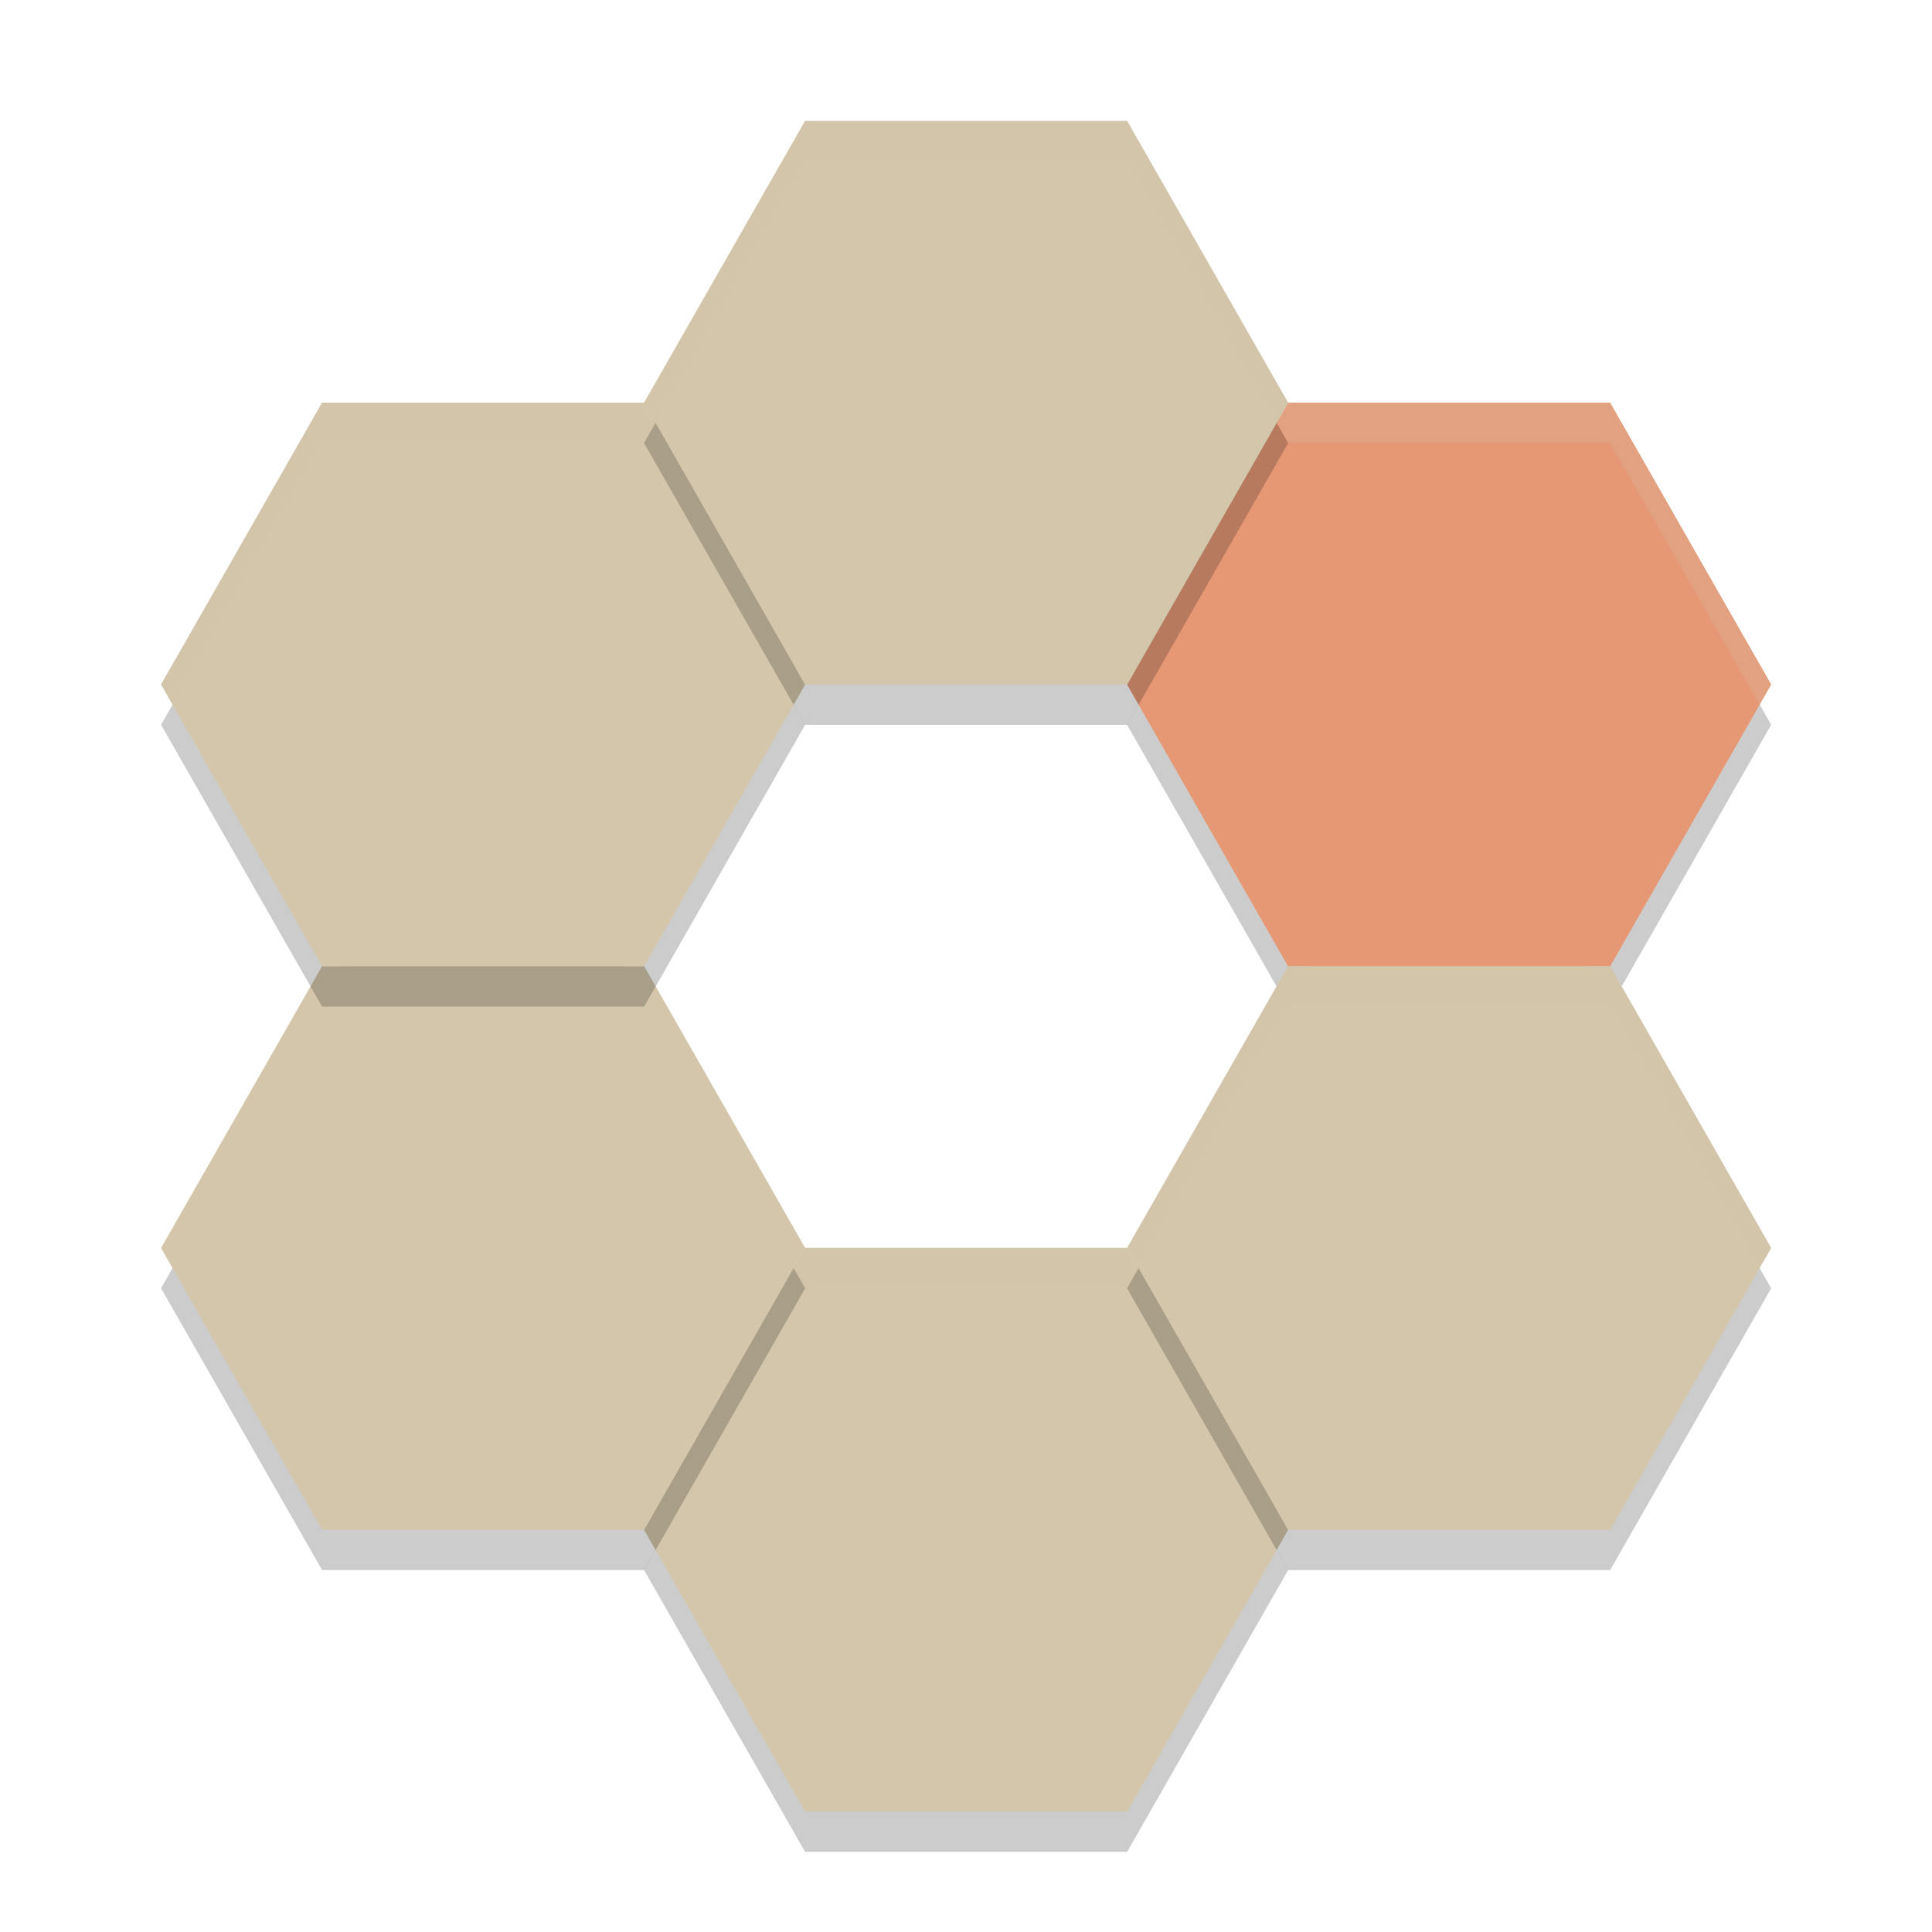 <svg xmlns="http://www.w3.org/2000/svg" width="48" height="48" version="1">
 <path style="fill:#d3c6aa" d="M 20.289 3.5 L 16.434 10.248 A 0.5 0.5 0 0 1 16 10.5 L 8.291 10.5 L 4.576 17 L 8.434 23.752 A 0.5 0.5 0 0 1 8.434 24.248 L 4.576 31 L 8.291 37.5 L 16 37.5 A 0.5 0.5 0 0 1 16.434 37.752 L 20.291 44.5 L 27.709 44.5 L 31.566 37.752 A 0.5 0.5 0 0 1 32 37.5 L 39.709 37.5 L 43.424 31 L 39.566 24.248 A 0.5 0.5 0 0 1 39.566 23.752 L 43.424 17 L 39.709 10.5 L 32 10.5 A 0.5 0.5 0 0 1 31.566 10.248 L 27.709 3.5 L 20.289 3.5 z M 20 16.5 L 28 16.5 A 0.5 0.5 0 0 1 28.434 16.752 L 32.434 23.752 A 0.5 0.5 0 0 1 32.434 24.248 L 28.434 31.248 A 0.5 0.5 0 0 1 28 31.5 L 20 31.5 A 0.5 0.5 0 0 1 19.566 31.248 L 15.566 24.248 A 0.5 0.5 0 0 1 15.566 23.752 L 19.566 16.752 A 0.5 0.5 0 0 1 20 16.5 z"/>
 <path style="opacity:0.2" transform="matrix(1.155,0,0,1.167,10.509,18)" d="m 15.147,12 3.464,6 -3.464,6 -6.928,0 -3.464,-6 3.464,-6 z"/>
 <path style="fill:#d3c6aa" transform="matrix(1.155,0,0,1.167,10.509,17)" d="m 15.147,12 3.464,6 -3.464,6 -6.928,0 -3.464,-6 3.464,-6 z"/>
 <path style="opacity:0.2" transform="matrix(1.155,0,0,1.167,-1.491,11)" d="m 15.147,12 3.464,6 -3.464,6 -6.928,0 -3.464,-6 3.464,-6 z"/>
 <path style="fill:#d3c6aa" transform="matrix(1.155,0,0,1.167,-1.491,10)" d="m 15.147,12 3.464,6 -3.464,6 -6.928,0 -3.464,-6 3.464,-6 z"/>
 <path style="opacity:0.2" transform="matrix(1.155,0,0,1.167,22.509,-3)" d="m 15.147,12 3.464,6 -3.464,6 -6.928,0 -3.464,-6 3.464,-6 z"/>
 <path style="fill:#e69875" transform="matrix(1.155,0,0,1.167,22.509,-4)" d="m 15.147,12 3.464,6 -3.464,6 -6.928,0 -3.464,-6 3.464,-6 z"/>
 <path style="opacity:0.2" transform="matrix(1.155,0,0,1.167,-1.491,-3)" d="m 15.147,12 3.464,6 -3.464,6 -6.928,0 -3.464,-6 3.464,-6 z"/>
 <path style="fill:#d3c6aa" transform="matrix(1.155,0,0,1.167,-1.491,-4)" d="m 15.147,12 3.464,6 -3.464,6 -6.928,0 -3.464,-6 3.464,-6 z"/>
 <path style="opacity:0.2" transform="matrix(1.155,0,0,1.167,10.509,-10)" d="m 15.147,12 3.464,6 -3.464,6 -6.928,0 -3.464,-6 3.464,-6 z"/>
 <path style="fill:#d3c6aa" transform="matrix(1.155,0,0,1.167,10.509,-11)" d="m 15.147,12 3.464,6 -3.464,6 -6.928,0 -3.464,-6 3.464,-6 z"/>
 <path style="opacity:0.2" transform="matrix(1.155,0,0,1.167,22.509,11)" d="m 15.147,12 3.464,6 -3.464,6 -6.928,0 -3.464,-6 3.464,-6 z"/>
 <path style="fill:#d3c6aa" transform="matrix(1.155,0,0,1.167,22.509,10)" d="m 15.147,12 3.464,6 -3.464,6 -6.928,0 -3.464,-6 3.464,-6 z"/>
 <path style="opacity:0.2;fill:#d3c6aa" d="M 20 3 L 16 10 L 16.285 10.5 L 20 4 L 28 4 L 31.715 10.5 L 32 10 L 28 3 L 20 3 z"/>
 <path style="opacity:0.2;fill:#d3c6aa" d="M 8 10 L 4 17 L 4.285 17.5 L 8 11 L 16 11 L 16.285 10.5 L 16 10 L 8 10 z"/>
 <path style="opacity:0.2;fill:#d3c6aa" d="M 32 10 L 31.715 10.5 L 32 11 L 40 11 L 43.715 17.5 L 44 17 L 40 10 L 32 10 z"/>
 <path style="opacity:0.2;fill:#d3c6aa" d="M 20 31 L 19.715 31.5 L 20 32 L 28 32 L 28.285 31.5 L 28 31 L 20 31 z"/>
 <path style="opacity:0.2;fill:#d3c6aa" d="M 32 24 L 28 31 L 28.285 31.5 L 32 25 L 40 25 L 43.715 31.5 L 44 31 L 40 24 L 32 24 z"/>
</svg>
